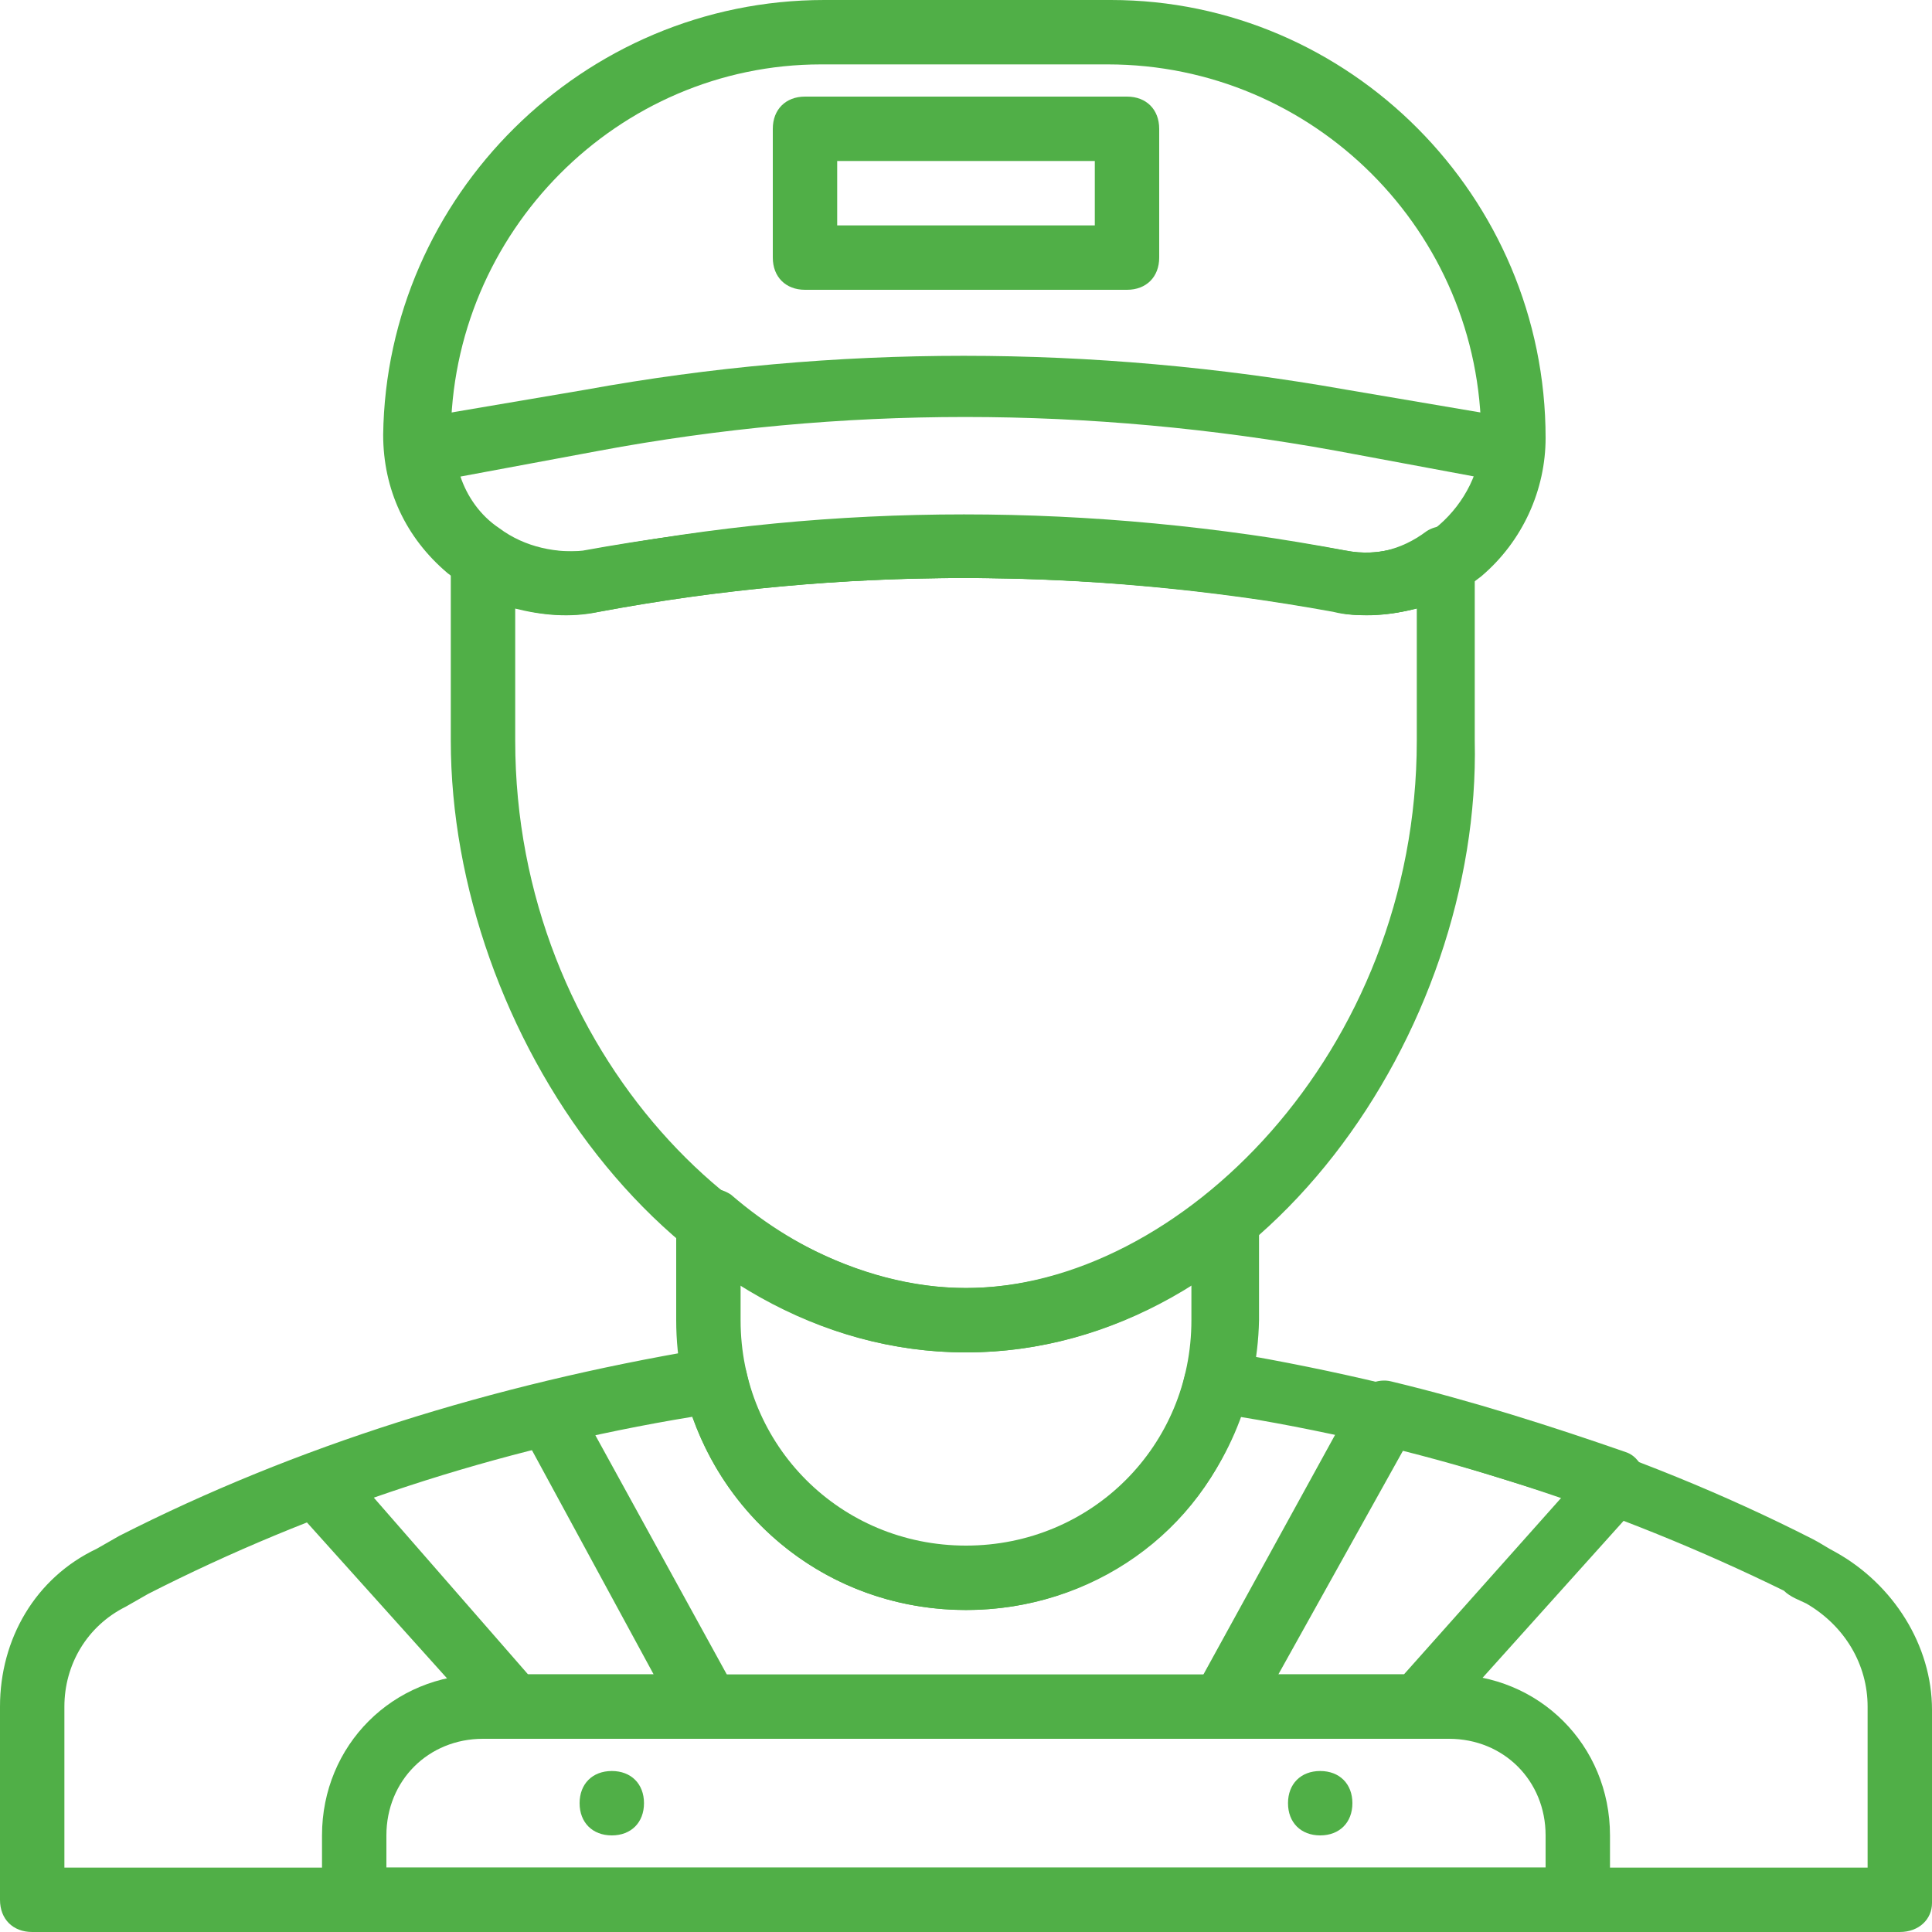 <?xml version="1.0" encoding="UTF-8" standalone="no"?>
<svg width="100px" height="100px" viewBox="0 0 100 100" version="1.1" xmlns="http://www.w3.org/2000/svg" xmlns:xlink="http://www.w3.org/1999/xlink" xmlns:sketch="http://www.bohemiancoding.com/sketch/ns">
    <!-- Generator: Sketch 3.5.1 (25234) - http://www.bohemiancoding.com/sketch -->
    <title>walk</title>
    <desc>Created with Sketch.</desc>
    <defs></defs>
    <g id="Page-1" stroke="none" stroke-width="1" fill="none" fill-rule="evenodd" sketch:type="MSPage">
        <g id="walk" sketch:type="MSLayerGroup" fill="#50AF47">
            <path d="M49.833,26.667 C56.333,26.667 63,27.333 69.667,28.5 C71.333,28.833 73.167,28.333 74.5,27.167 C75.833,26 76.667,24.333 76.667,22.667 C76.667,12 68,3.333 57.333,3.333 L42.5,3.333 C32,3.333 23.333,12 23.333,22.667 C23.333,24.5 24.167,26.167 25.5,27.167 C26.833,28.333 28.667,28.833 30.333,28.5 C36.667,27.333 43.333,26.667 49.833,26.667 L49.833,26.667 Z M70.667,31.833 C70.167,31.833 69.667,31.833 69,31.667 C56.167,29.333 43.333,29.333 30.833,31.667 C28.167,32.167 25.333,31.333 23.167,29.667 C21,27.833 19.833,25.333 19.833,22.5 C20,10.167 30.167,0 42.667,0 L57.5,0 C69.833,0 80,10.167 80,22.667 C80,25.333 78.833,28 76.667,29.833 C75,31.167 72.833,31.833 70.667,31.833 L70.667,31.833 Z" id="Fill-1" sketch:type="MSShapeGroup"></path>
            <path d="M69.667,28.5 C71.333,28.833 73,28.333 74.333,27.333 C75.167,26.667 76,25.667 76.333,24.667 L69.167,23.333 C56.333,21 43.5,21 31,23.333 L23.833,24.667 C24.167,25.667 24.833,26.667 25.833,27.333 C27.167,28.333 28.833,28.667 30.5,28.5 C43.167,26 56.5,26 69.667,28.5 L69.667,28.5 Z M70.833,31.833 C70.333,31.833 69.667,31.833 69.167,31.667 C56.333,29.333 43.5,29.333 31,31.667 C28.333,32.167 25.833,31.5 23.833,30 C21.833,28.5 20.5,26 20.167,23.5 C20.167,22.667 20.667,21.833 21.5,21.667 L30.333,20.167 C43.167,17.833 56.5,17.833 69.667,20.167 L78.5,21.667 C79.333,21.833 80,22.667 79.833,23.5 C79.667,26 78.333,28.5 76.167,30 C74.667,31.167 72.833,31.833 70.833,31.833 L70.833,31.833 Z" id="Fill-2" sketch:type="MSShapeGroup"></path>
            <path d="M26.667,31.5 L26.667,38.333 C26.667,54.5 39,66.667 50,66.667 C61,66.667 73.333,54.5 73.333,38.333 L73.333,31.5 C72,31.833 70.5,32 69.167,31.667 C56.333,29.333 43.5,29.333 31,31.667 C29.5,32 28,31.833 26.667,31.5 L26.667,31.5 Z M50,70 C34.667,70 23.333,53.333 23.333,38.333 L23.333,28.833 C23.333,28.167 23.667,27.667 24.167,27.333 C24.667,27 25.333,27 25.833,27.5 C27.167,28.333 28.667,28.667 30.167,28.5 C43,26.167 56.333,26.167 69.5,28.5 C71,28.833 72.5,28.5 73.833,27.5 C74.333,27.167 75,27.167 75.5,27.333 C76,27.667 76.333,28.167 76.333,28.833 L76.333,38.333 C76.667,53.333 65.333,70 50,70 L50,70 Z" id="Fill-3" sketch:type="MSShapeGroup"></path>
            <path d="M20,96.667 L80,96.667 L80,95 C80,92.167 77.833,90 75,90 L25,90 C22.167,90 20,92.167 20,95 L20,96.667 L20,96.667 Z M81.667,100 L18.333,100 C17.333,100 16.667,99.333 16.667,98.333 L16.667,95 C16.667,90.333 20.333,86.667 25,86.667 L75,86.667 C79.667,86.667 83.333,90.333 83.333,95 L83.333,98.333 C83.333,99.333 82.667,100 81.667,100 L81.667,100 Z" id="Fill-4" sketch:type="MSShapeGroup"></path>
            <path d="M3.333,96.667 L96.667,96.667 L96.667,88.333 C96.667,86.167 95.5,84.167 93.5,83 C93.167,82.833 92.667,82.667 92.333,82.333 C83.833,78.167 74.333,75 64.167,73.333 C62.167,79.333 56.5,83.333 50,83.333 C43.5,83.333 38,79.333 35.833,73.333 C25.667,75 16.167,78.167 7.667,82.5 L6.5,83.167 C4.5,84.167 3.333,86.167 3.333,88.333 L3.333,96.667 L3.333,96.667 Z M98.333,100 L1.667,100 C0.667,100 0,99.333 0,98.333 L0,88.333 C0,84.833 1.833,81.667 5,80.167 L6.167,79.5 C15.333,74.833 25.5,71.667 36.333,69.833 L36.667,69.833 C37.5,69.667 38.5,70.167 38.667,71.167 C39.833,76.5 44.5,80.167 50,80.167 C55.5,80.167 60.167,76.5 61.333,71.167 C61.5,70.667 61.667,70.333 62.167,70.167 C62.5,70 63,69.833 63.5,70 L63.667,70 C74.5,71.833 84.667,75 93.833,79.667 C94.167,79.833 94.667,80.167 95,80.333 C98,82 100,85.167 100,88.5 L100,98.5 C100,99.333 99.333,100 98.333,100 L98.333,100 Z" id="Fill-6" sketch:type="MSShapeGroup"></path>
            <path d="M38.333,66.5 L38.333,68.333 C38.333,74.833 43.5,80 50,80 C56.5,80 61.667,74.833 61.667,68.333 L61.667,66.5 C54.333,71.167 45.667,71.167 38.333,66.5 L38.333,66.5 Z M50,83.333 C41.667,83.333 35,76.667 35,68.333 L35,63.167 C35,62.5 35.333,62 36,61.667 C36.5,61.333 37.333,61.5 37.833,61.833 C41.5,65 45.833,66.667 50,66.667 C54.167,66.667 58.5,65 62.333,62 C62.833,61.667 63.5,61.5 64.167,61.833 C64.667,62.167 65.167,62.667 65.167,63.333 L65.167,68.333 C65,76.667 58.333,83.333 50,83.333 L50,83.333 Z" id="Fill-8" sketch:type="MSShapeGroup"></path>
            <path d="M43.333,11.667 L56.667,11.667 L56.667,8.333 L43.333,8.333 L43.333,11.667 Z M58.333,15 L41.667,15 C40.667,15 40,14.333 40,13.333 L40,6.667 C40,5.667 40.667,5 41.667,5 L58.333,5 C59.333,5 60,5.667 60,6.667 L60,13.333 C60,14.333 59.333,15 58.333,15 L58.333,15 Z" id="Fill-9" sketch:type="MSShapeGroup"></path>
            <path d="M33.333,93.333 C33.333,94.333 32.667,95 31.667,95 C30.667,95 30,94.333 30,93.333 C30,92.333 30.667,91.667 31.667,91.667 C32.667,91.667 33.333,92.333 33.333,93.333" id="Fill-10" sketch:type="MSShapeGroup"></path>
            <path d="M70,93.333 C70,94.333 69.333,95 68.333,95 C67.333,95 66.667,94.333 66.667,93.333 C66.667,92.333 67.333,91.667 68.333,91.667 C69.333,91.667 70,92.333 70,93.333" id="Fill-11" sketch:type="MSShapeGroup"></path>
            <path d="M66.167,86.667 L72.667,86.667 L80.833,77.5 C78.167,76.667 75.5,75.833 72.667,75 L66.167,86.667 L66.167,86.667 Z M73.333,90 L63.333,90 C62.667,90 62.167,89.667 61.833,89.167 C61.5,88.667 61.5,88 61.833,87.5 L70.167,72.333 C70.5,71.667 71.333,71.333 72,71.5 C76.167,72.5 80.333,73.833 84.167,75.167 C84.667,75.333 85,75.833 85.167,76.333 C85.333,76.833 85.167,77.5 84.833,77.833 L74.5,89.333 C74.333,89.833 73.833,90 73.333,90 L73.333,90 Z" id="Fill-12" sketch:type="MSShapeGroup"></path>
            <path d="M27.333,86.667 L33.833,86.667 L27.5,75 C24.667,75.667 22,76.5 19.333,77.5 L27.333,86.667 L27.333,86.667 Z M36.667,90 L26.667,90 C26.167,90 25.667,89.833 25.5,89.5 L15.167,78 C14.833,77.667 14.667,77 14.833,76.5 C15,76 15.333,75.5 15.833,75.333 C19.667,73.833 23.833,72.667 28,71.667 C28.667,71.5 29.5,71.833 29.833,72.5 L38.167,87.667 C38.5,88.167 38.5,88.833 38.167,89.333 C37.833,89.833 37.333,90 36.667,90 L36.667,90 Z" id="Fill-13" sketch:type="MSShapeGroup"></path>
        </g>
    </g>
</svg>